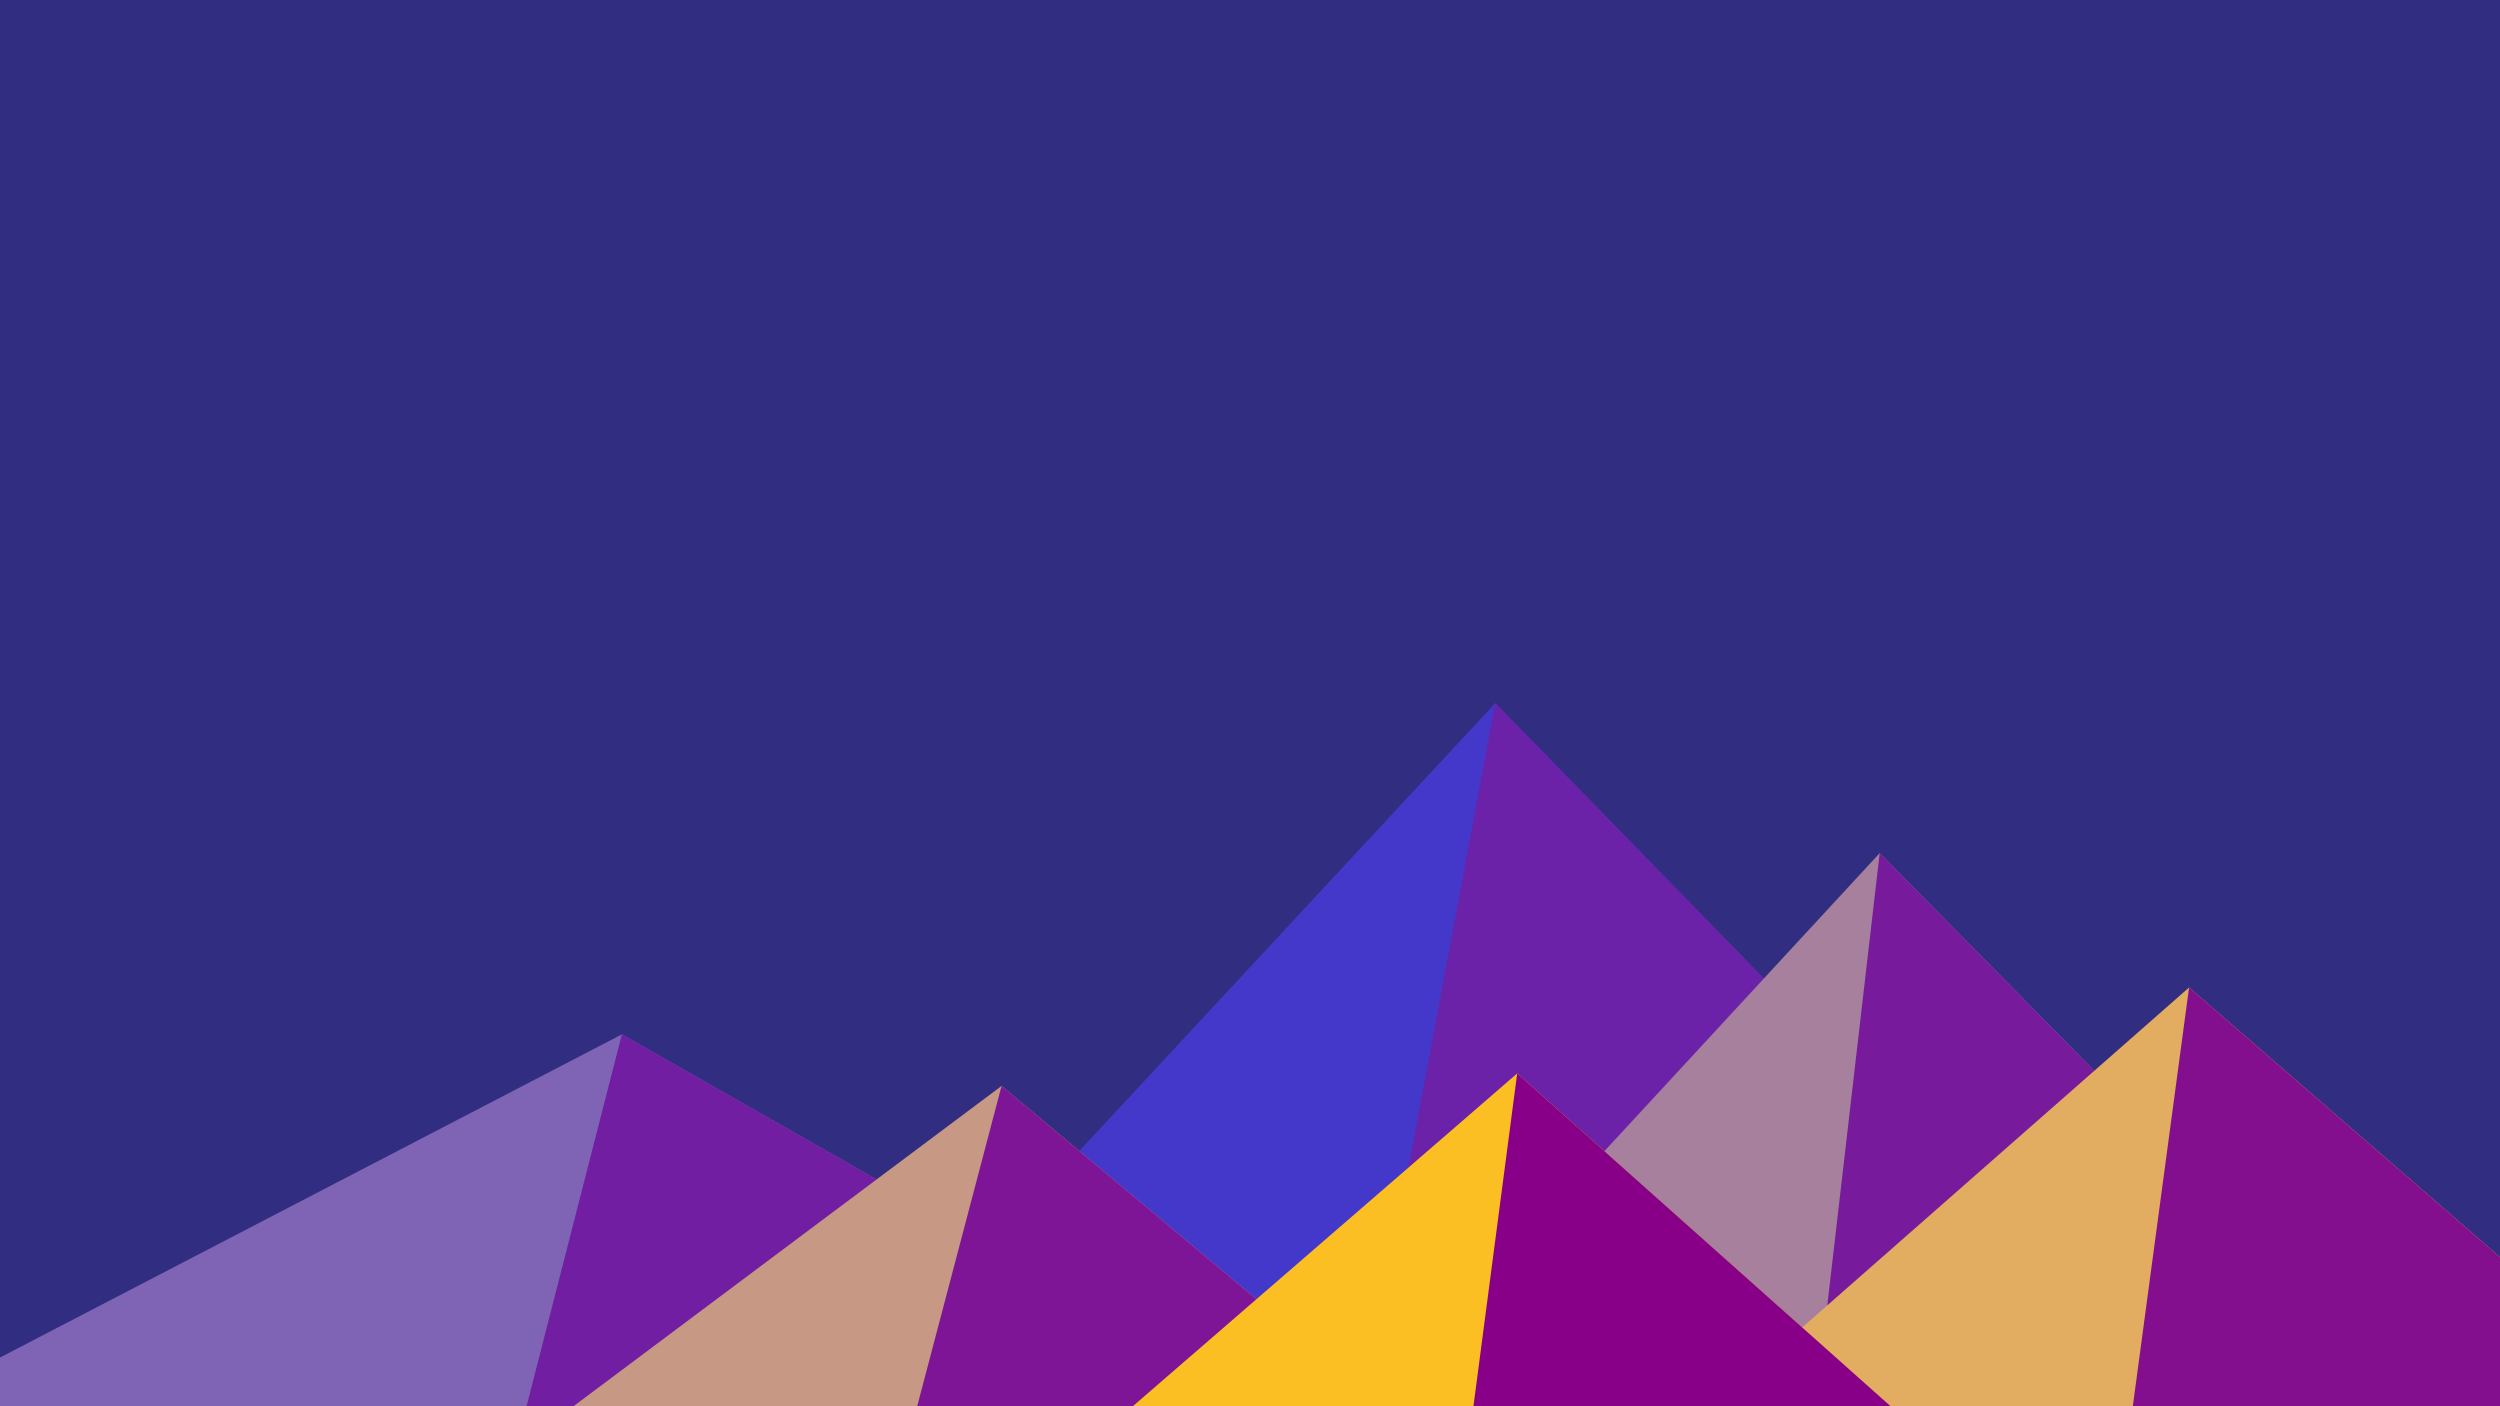 ﻿<svg xmlns='http://www.w3.org/2000/svg' viewBox='0 0 1600 900'><rect fill='#312E81' width='1600' height='900'/><polygon fill='#4338ca' points='957 450 539 900 1396 900'/><polygon fill='#6b21a8' points='957 450 872.9 900 1396 900'/><polygon fill='#7f63b5' points='-60 900 398 662 816 900'/><polygon fill='#711ea2' points='337 900 398 662 816 900'/><polygon fill='#a7809e' points='1203 546 1552 900 876 900'/><polygon fill='#771a9c' points='1203 546 1552 900 1162 900'/><polygon fill='#c79883' points='641 695 886 900 367 900'/><polygon fill='#7d1596' points='587 900 641 695 886 900'/><polygon fill='#e2ad60' points='1710 900 1401 632 1096 900'/><polygon fill='#830f8f' points='1710 900 1401 632 1365 900'/><polygon fill='#fbbf24' points='1210 900 971 687 725 900'/><polygon fill='#880088' points='943 900 1210 900 971 687'/></svg>